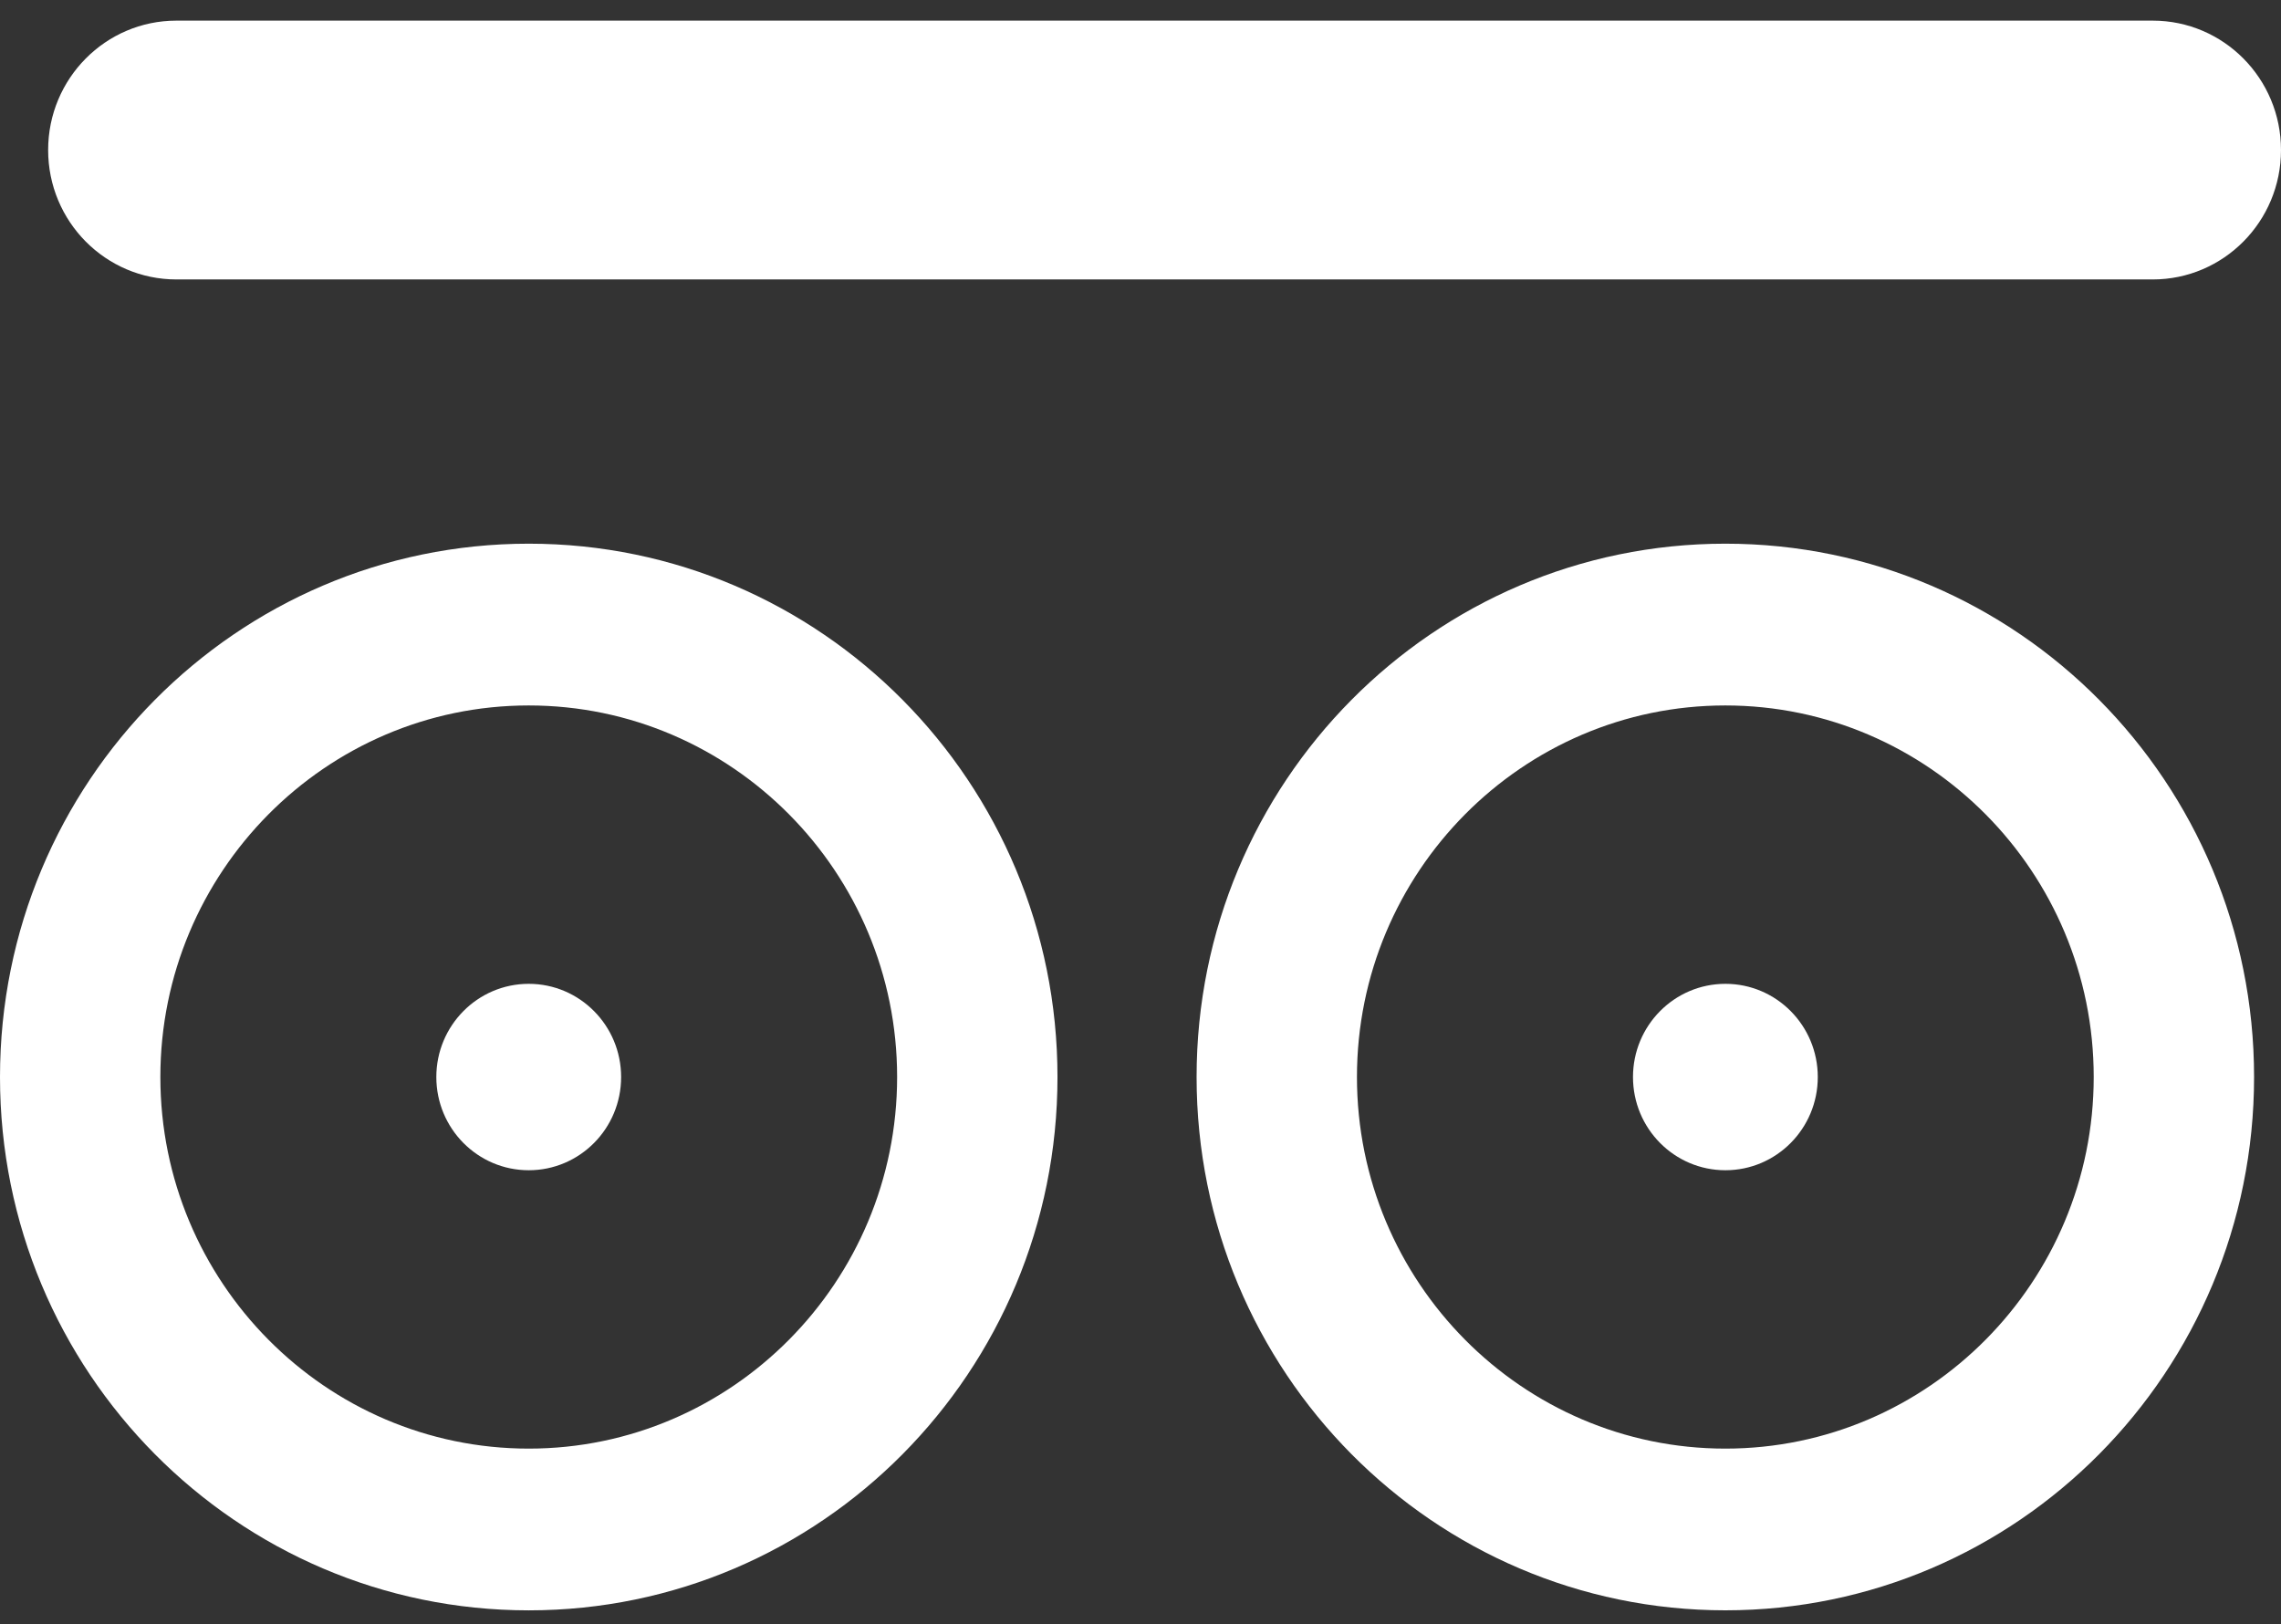 <svg width="66" height="47" viewBox="0 0 66 47" fill="none" xmlns="http://www.w3.org/2000/svg">
<rect x="0" y="0" width="66" height="47" fill="#333333" stroke="none"/>
<g clip-path="url(#clip0_99_718)">
<path d="M62.288 8.086H5.105C3.055 8.086 1.393 6.409 1.393 4.341C1.393 2.274 3.055 0.597 5.105 0.597H62.288C64.338 0.597 66 2.274 66 4.341C66 6.409 64.338 8.086 62.288 8.086Z" fill="white"/>
<path d="M15.299 20.413C21.176 20.413 25.958 25.236 25.958 31.164C25.958 37.092 21.177 41.917 15.299 41.917C9.421 41.917 4.64 37.093 4.64 31.165C4.64 25.237 9.422 20.413 15.299 20.413ZM15.299 15.732C6.85 15.732 0 22.642 0 31.165C0 39.688 6.85 46.597 15.299 46.597C23.749 46.597 30.598 39.688 30.598 31.165C30.598 22.642 23.749 15.732 15.299 15.732Z" fill="white"/>
<path d="M49.922 20.413C55.799 20.413 60.581 25.236 60.581 31.164C60.581 37.092 55.8 41.917 49.922 41.917C44.044 41.917 39.263 37.093 39.263 31.165C39.263 25.237 44.045 20.413 49.922 20.413ZM49.922 15.732C41.473 15.732 34.623 22.642 34.623 31.164C34.623 39.687 41.473 46.596 49.922 46.596C58.372 46.596 65.221 39.687 65.221 31.164C65.221 22.642 58.372 15.732 49.922 15.732Z" fill="white"/>
<path d="M15.299 33.862C16.775 33.862 17.972 32.655 17.972 31.165C17.972 29.676 16.775 28.468 15.299 28.468C13.822 28.468 12.625 29.676 12.625 31.165C12.625 32.655 13.822 33.862 15.299 33.862Z" fill="white"/>
<path d="M49.924 33.862C51.4 33.862 52.597 32.655 52.597 31.165C52.597 29.676 51.4 28.468 49.924 28.468C48.447 28.468 47.25 29.676 47.25 31.165C47.25 32.655 48.447 33.862 49.924 33.862Z" fill="white"/>
</g>
<defs>
<clipPath id="clip0_99_718">
<rect width="66" height="46" fill="white" transform="translate(0 0.597)"/>
</clipPath>
</defs>
</svg>

